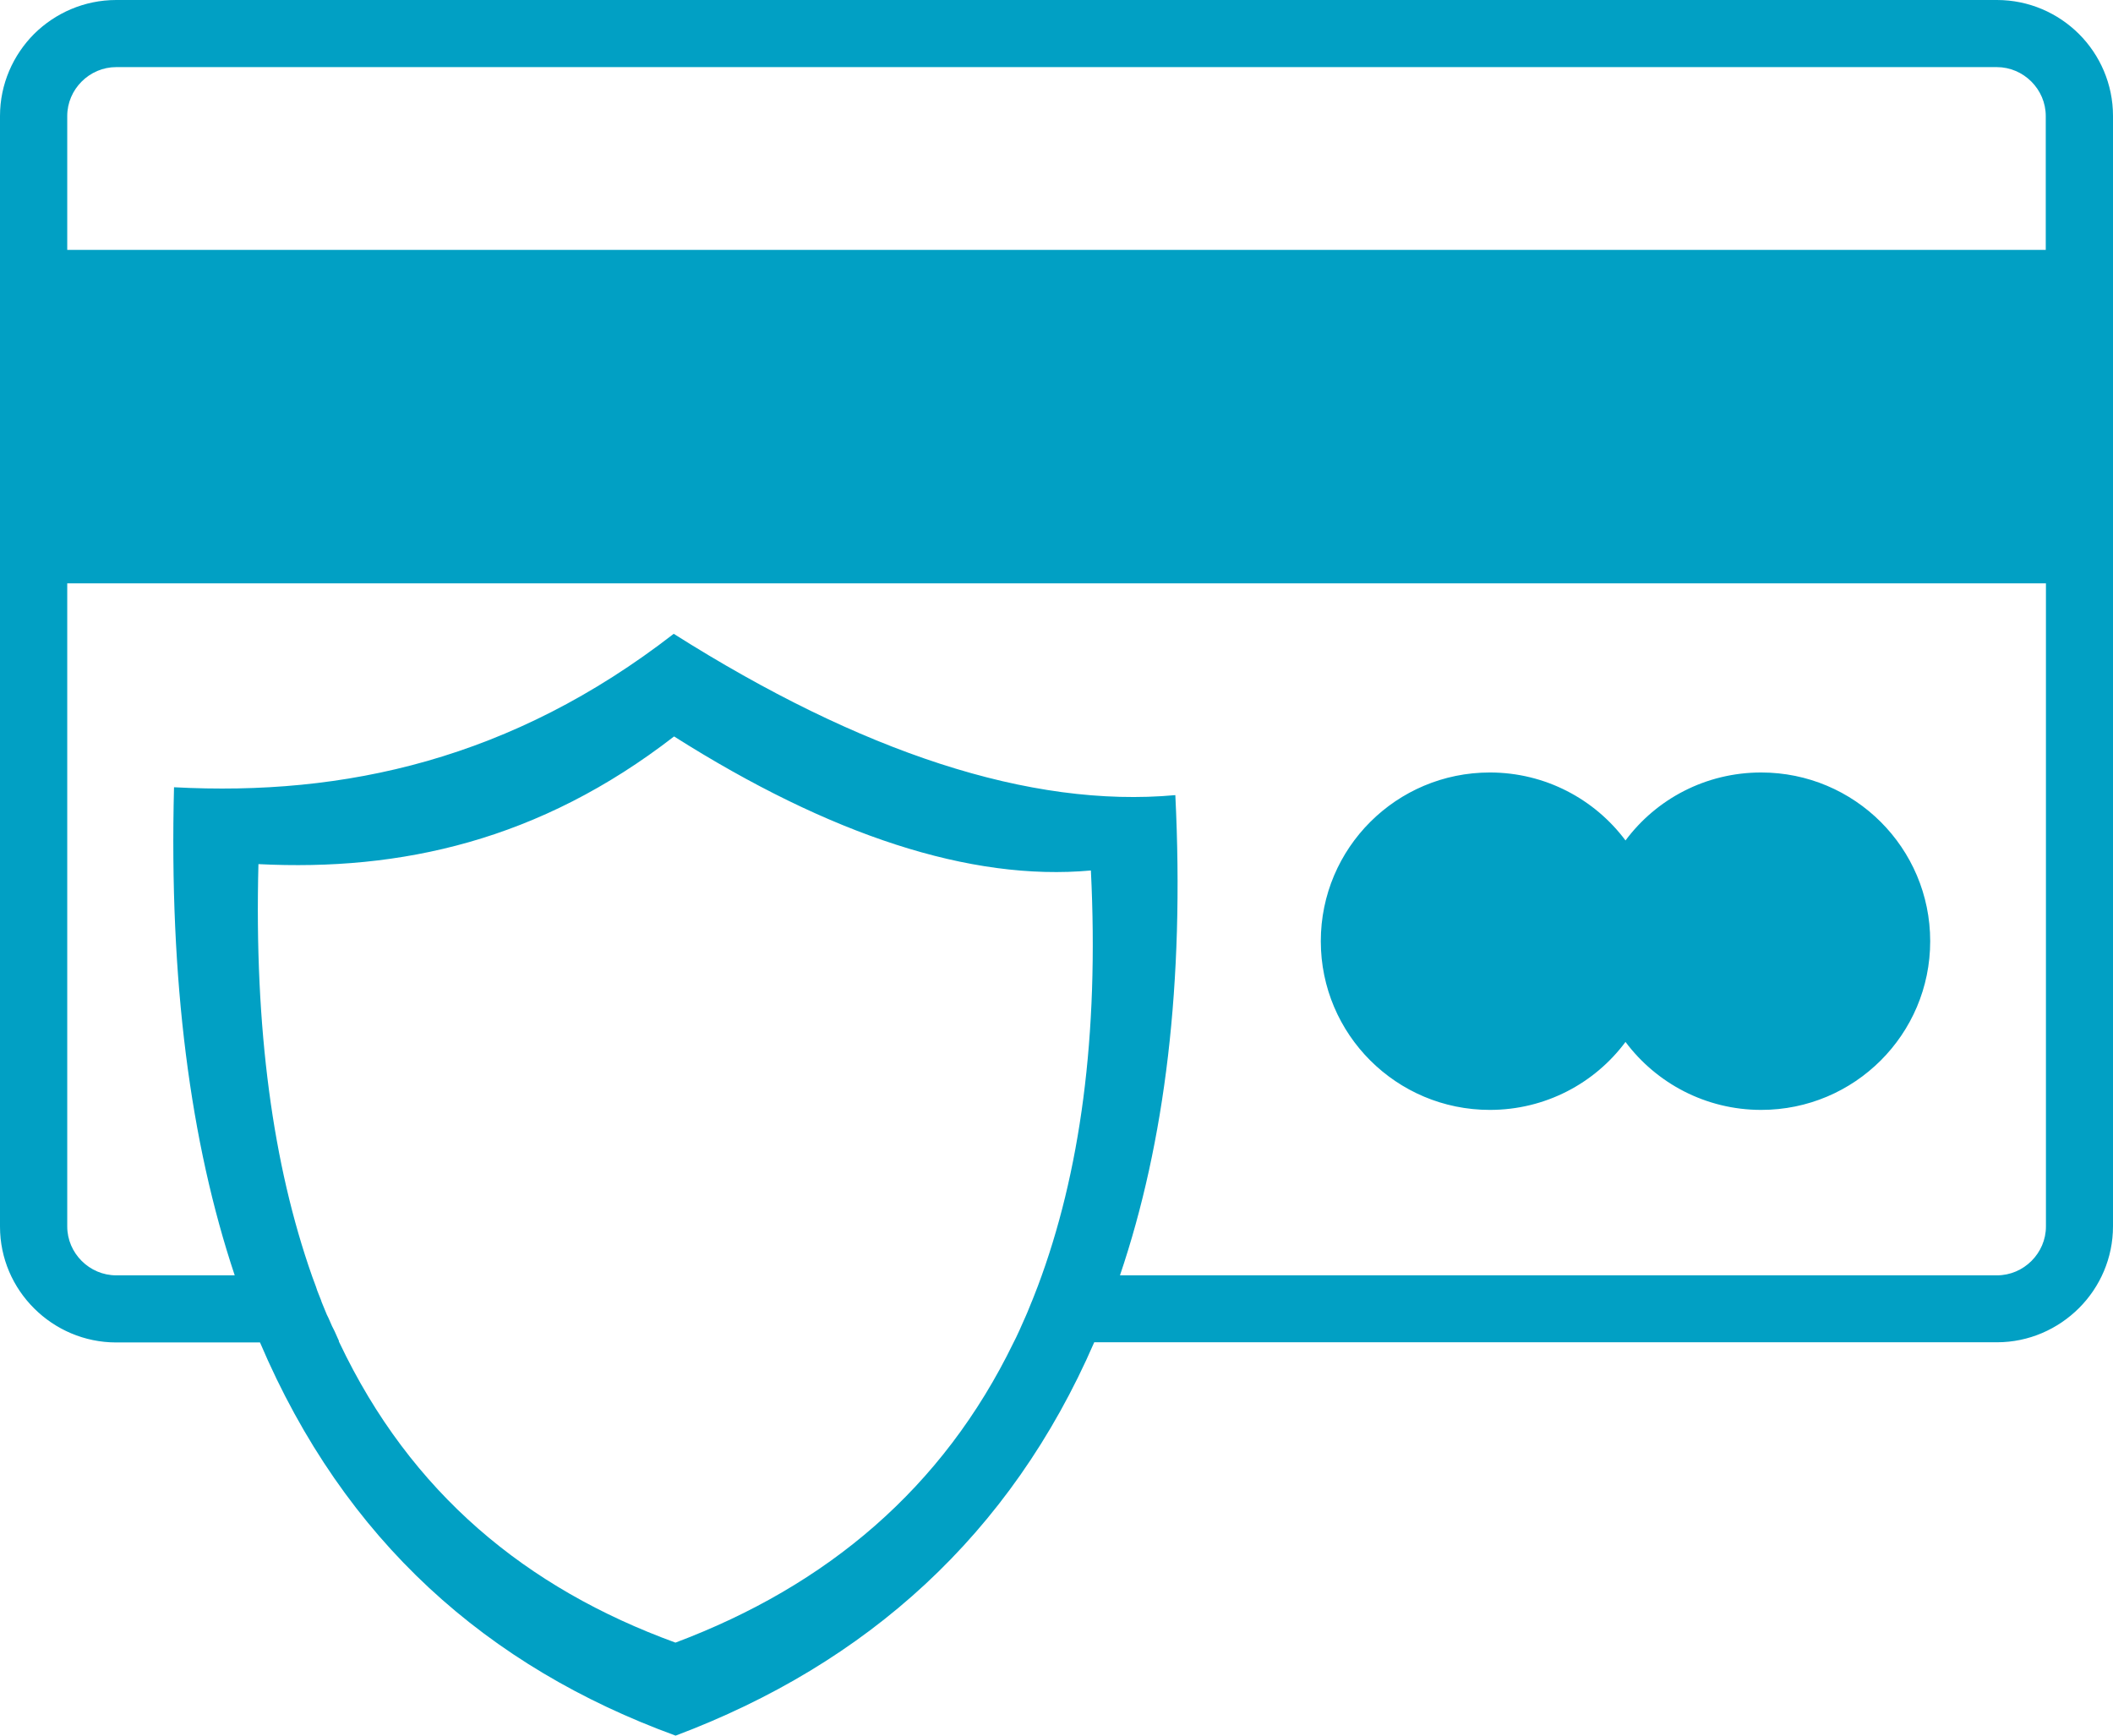 <svg width="84" height="69" viewBox="0 0 84 69" fill="none" xmlns="http://www.w3.org/2000/svg">
<path fill-rule="evenodd" clip-rule="evenodd" d="M59.227 30.71C61.435 30.71 63.397 31.774 64.62 33.412C65.844 31.767 67.806 30.71 70.014 30.71C73.726 30.71 76.733 33.712 76.733 37.417C76.733 41.122 73.726 44.124 70.014 44.124C67.806 44.124 65.844 43.059 64.62 41.422C63.397 43.066 61.435 44.124 59.227 44.124C55.515 44.124 52.507 41.122 52.507 37.417C52.507 33.712 55.515 30.71 59.227 30.71ZM26.783 25.197C34.227 29.905 40.954 32.136 46.724 31.61C47.093 39.075 46.313 45.42 44.523 50.701H79.386C79.919 50.701 80.404 50.483 80.76 50.128C81.115 49.773 81.334 49.289 81.334 48.757V23.191H2.673V48.757C2.673 49.289 2.892 49.773 3.247 50.128C3.603 50.483 4.088 50.701 4.621 50.701H9.331C7.567 45.42 6.72 39 6.918 31.297C13.692 31.658 20.344 30.191 26.783 25.197ZM43.497 53.369C40.175 61.017 34.46 66.141 26.858 69C19.394 66.278 13.699 61.27 10.336 53.369H4.621C3.35 53.369 2.194 52.85 1.36 52.018C0.52 51.185 0 50.032 0 48.763V4.612C0 3.343 0.52 2.19 1.354 1.351C2.194 0.519 3.35 0 4.621 0H79.386C80.657 0 81.812 0.519 82.647 1.351C83.481 2.183 84 3.343 84 4.605V48.75C84 50.019 83.481 51.172 82.647 52.004C81.812 52.837 80.657 53.362 79.386 53.362H43.497V53.369ZM26.797 29.277C32.983 33.193 38.575 35.042 43.367 34.606C43.695 41.183 42.943 46.655 41.255 51.138L41.207 51.261C41.152 51.397 41.105 51.533 41.05 51.663L40.988 51.813C40.94 51.936 40.886 52.059 40.838 52.182L40.776 52.325C40.722 52.448 40.667 52.571 40.612 52.693L40.537 52.864C40.489 52.966 40.441 53.069 40.394 53.171L40.291 53.376C37.481 59.161 32.881 63.037 26.852 65.302C20.918 63.139 16.331 59.359 13.494 53.376L13.474 53.335L13.467 53.287L13.446 53.246C13.398 53.137 13.351 53.034 13.303 52.925L13.282 52.884L13.262 52.843L13.241 52.802L13.221 52.761L13.2 52.721C13.152 52.611 13.104 52.502 13.057 52.393L13.036 52.352L13.016 52.311L12.995 52.27C12.927 52.106 12.858 51.936 12.79 51.772L12.776 51.731L12.763 51.69C12.715 51.561 12.66 51.438 12.612 51.308L12.599 51.267L12.585 51.226L12.571 51.185L12.558 51.145C12.51 51.015 12.462 50.885 12.414 50.756L12.4 50.715C10.855 46.321 10.104 40.924 10.274 34.353C15.921 34.64 21.444 33.425 26.797 29.277ZM2.673 9.934H81.327V4.612C81.327 4.08 81.108 3.596 80.753 3.241C80.397 2.886 79.912 2.668 79.379 2.668H4.621C4.088 2.668 3.603 2.886 3.247 3.241C2.892 3.596 2.673 4.08 2.673 4.612V9.934Z" fill="#01A0C4"/>
</svg>

